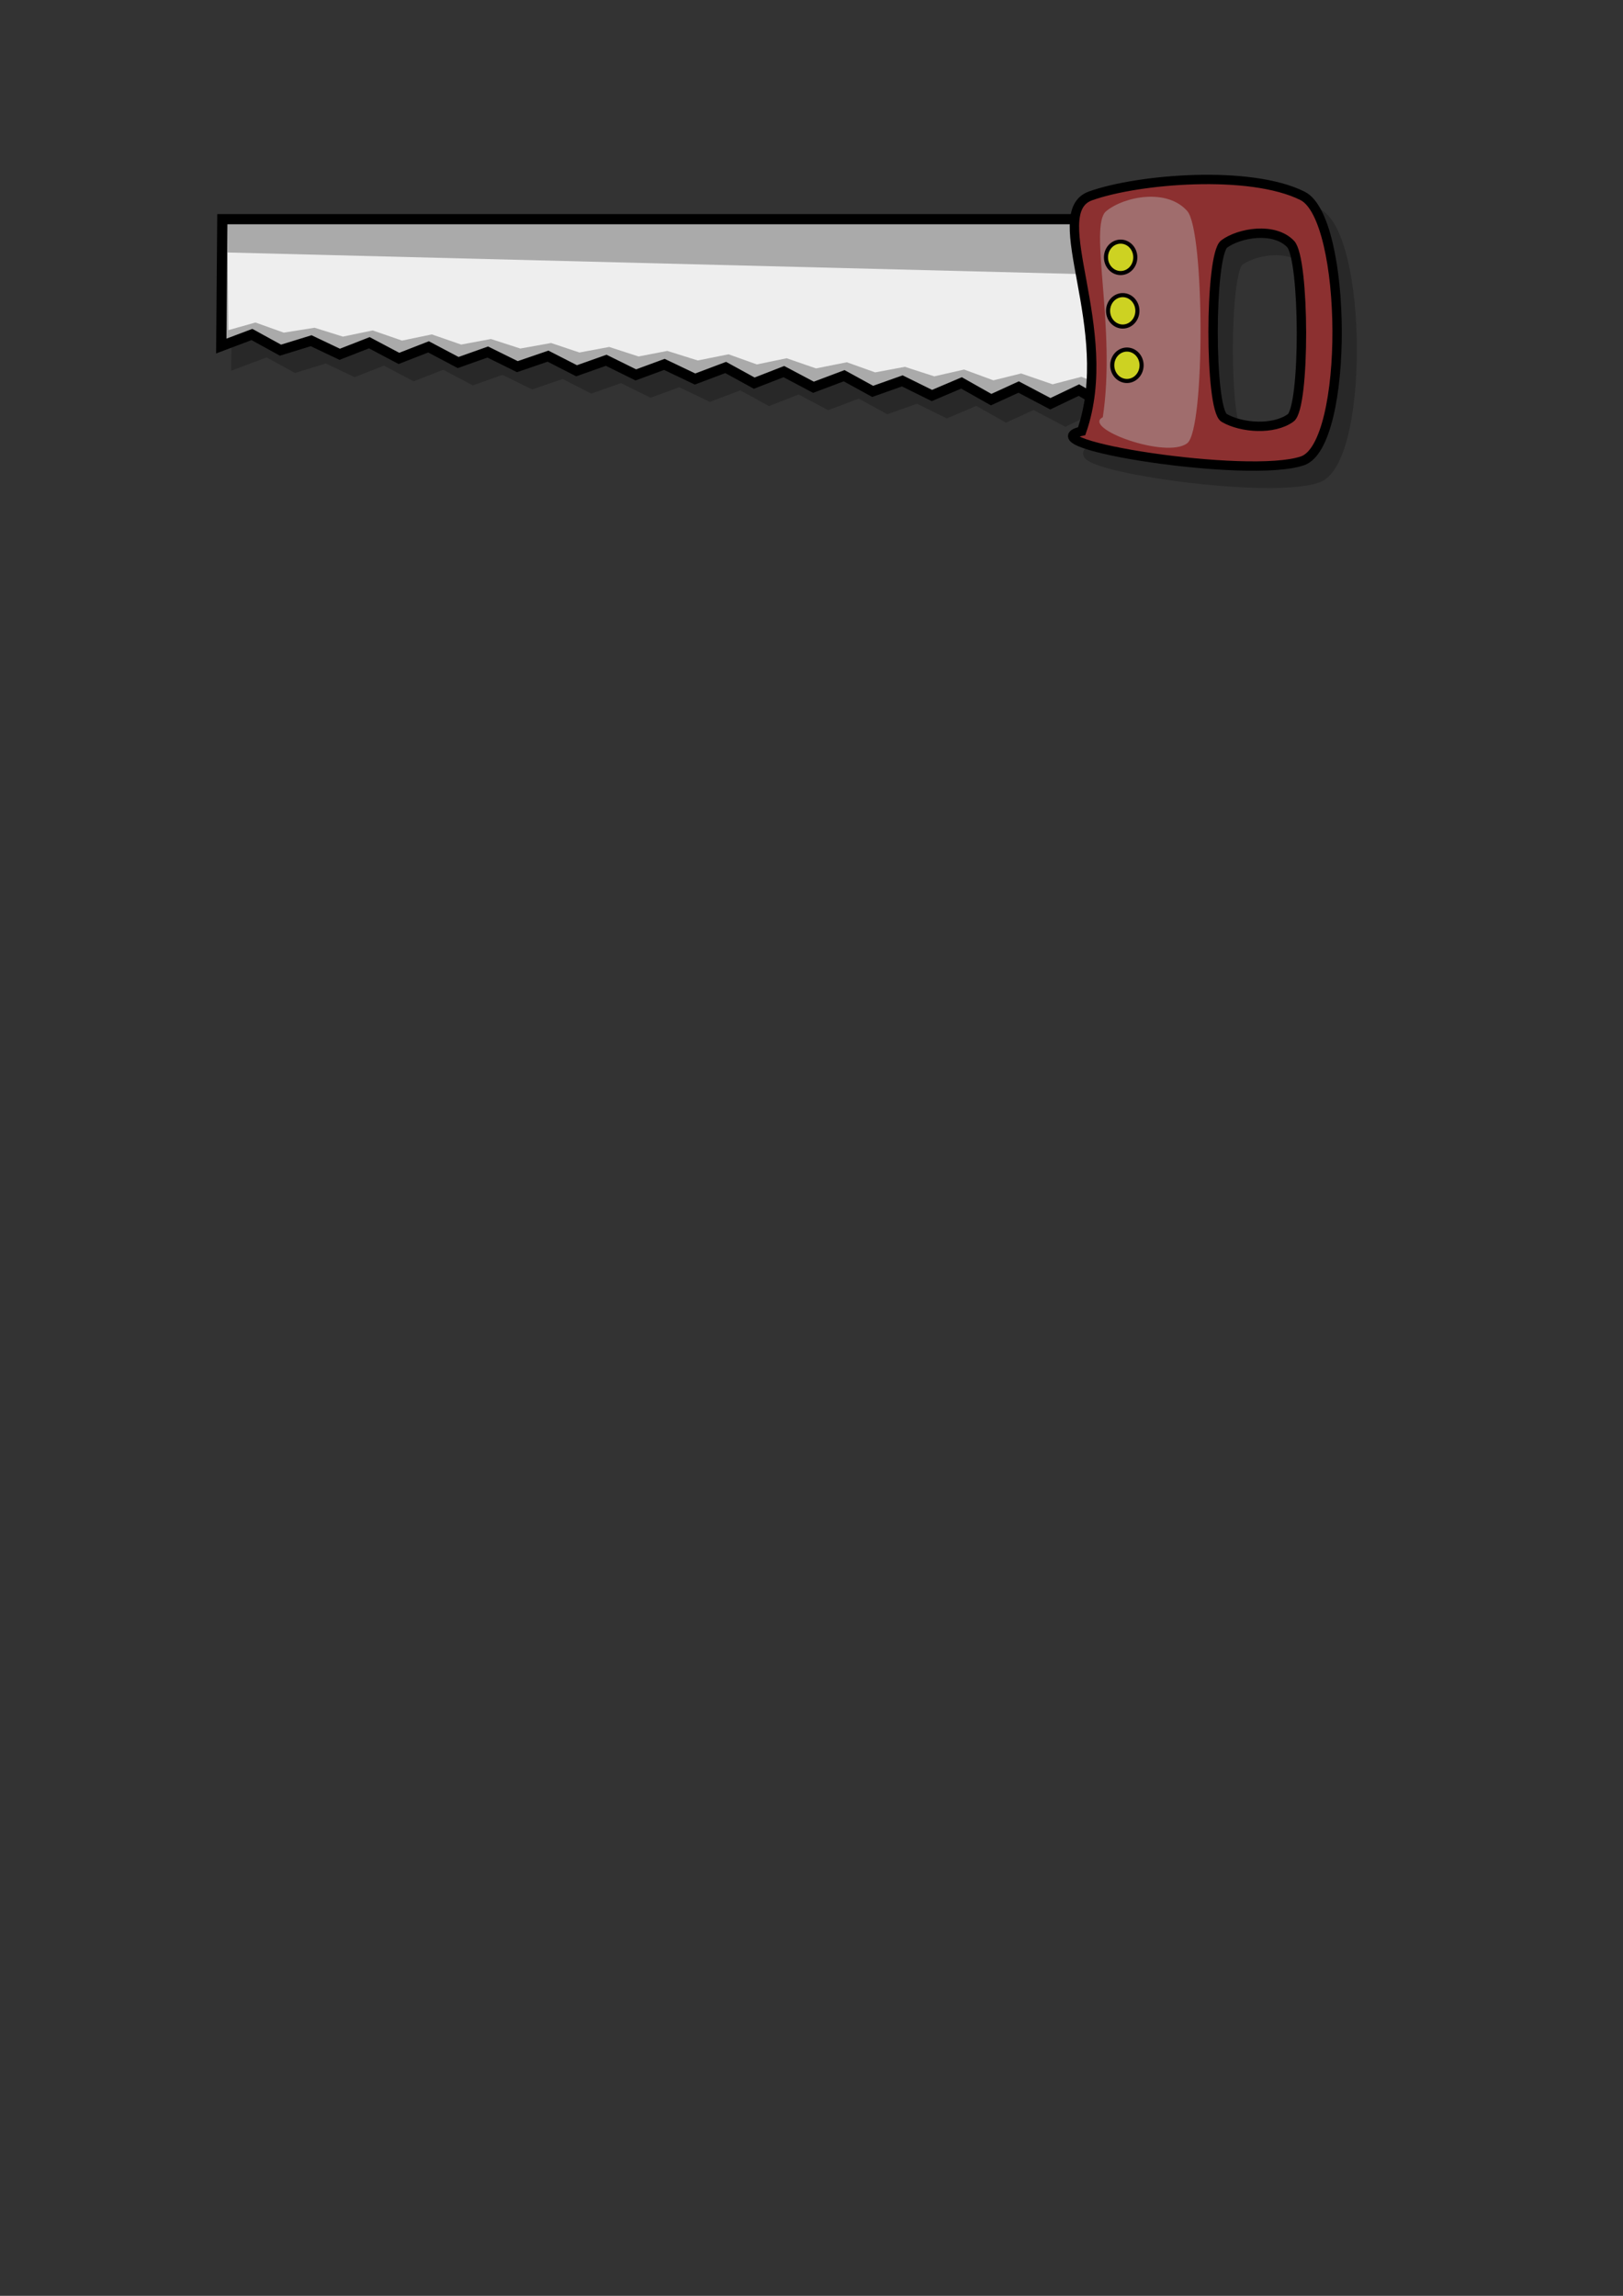 <?xml version="1.0" encoding="UTF-8" standalone="no"?>
<!-- Created with Inkscape (http://www.inkscape.org/) --><svg height="297mm" id="svg2" inkscape:version="0.41" sodipodi:docbase="/home/peterm/afbeeldingen/svg" sodipodi:docname="saw.svg" sodipodi:version="0.32" width="210mm" xmlns="http://www.w3.org/2000/svg" xmlns:cc="http://web.resource.org/cc/" xmlns:dc="http://purl.org/dc/elements/1.1/" xmlns:inkscape="http://www.inkscape.org/namespaces/inkscape" xmlns:rdf="http://www.w3.org/1999/02/22-rdf-syntax-ns#" xmlns:sodipodi="http://inkscape.sourceforge.net/DTD/sodipodi-0.dtd" xmlns:svg="http://www.w3.org/2000/svg">
  <rect width="100%" height="100%" fill="#333333" stroke="none"/>
  <defs id="defs3"/>
  <sodipodi:namedview bordercolor="#666666" borderopacity="1.0" id="base" inkscape:current-layer="layer1" inkscape:cx="564.65990" inkscape:cy="681.61742" inkscape:document-units="px" inkscape:pageopacity="0.0" inkscape:pageshadow="2" inkscape:window-height="705" inkscape:window-width="1014" inkscape:window-x="0" inkscape:window-y="0" inkscape:zoom="0.69069758" pagecolor="#ffffff"/>
  <g id="layer1" inkscape:groupmode="layer" inkscape:label="Layer 1">
    <g id="g5130" transform="translate(11.582,-176.633)">
      <g id="g4356" style="opacity:0.222;fill:#000000;fill-opacity:1" transform="translate(7.374,8.451)">
        <path d="M 97.143,283.791 L 560,283.791 L 560,378.076 L 544.496,368.367 L 531.039,376.061 L 516.047,367.375 L 502.079,374.045 L 486.575,365.871 L 473.118,372.03 L 458.638,363.856 L 444.158,370.014 L 429.677,362.864 L 415.197,367.999 L 401.229,360.337 L 386.237,365.983 L 371.756,358.321 L 357.276,363.968 L 343.308,356.306 L 328.315,361.952 L 313.323,354.802 L 299.355,359.937 L 284.875,352.786 L 270.394,357.921 L 256.426,350.771 L 241.434,355.906 L 226.954,348.755 L 212.473,353.89 L 197.993,346.228 L 183.513,351.875 L 169.032,344.212 L 154.552,349.859 L 140.584,343.221 L 125.592,347.844 L 111.623,340.181 L 96.631,345.828 L 97.143,283.791 z " id="path4358" sodipodi:nodetypes="cccccccccccccccccccccccccccccccccccc" style="fill-rule:nonzero;stroke:#000000;stroke-width:5;stroke-linecap:round;stroke-linejoin:miter;stroke-miterlimit:4;stroke-dashoffset:0;stroke-opacity:1"/>
        <path d="M 99.719,300.088 L 562.428,311.795 L 560.995,368.42 L 545.644,362.196 L 532.074,366.477 L 517.219,360.881 L 503.154,364.534 L 487.779,359.233 L 474.233,362.591 L 459.882,357.316 L 445.312,360.648 L 430.945,355.988 L 416.392,358.705 L 402.544,353.75 L 387.471,356.762 L 373.112,351.794 L 358.55,354.819 L 344.703,349.864 L 329.63,352.876 L 314.751,348.203 L 300.709,350.933 L 286.342,346.273 L 271.788,348.99 L 257.933,344.343 L 242.868,347.047 L 228.501,342.387 L 213.947,345.104 L 199.588,340.137 L 185.026,343.161 L 170.667,338.194 L 156.106,341.219 L 142.243,336.878 L 127.185,339.276 L 113.338,334.321 L 100.074,338.057 L 99.719,300.088 z " id="path4360" sodipodi:nodetypes="cccccccccccccccccccccccccccccccccccc" style="fill-rule:nonzero;stroke:none;stroke-width:5;stroke-linecap:round;stroke-linejoin:miter;stroke-miterlimit:4;stroke-dashoffset:0;stroke-opacity:1"/>
        <path d="M 572.702,264.468 C 552.92,265.033 533.434,268.234 521.741,272.406 C 498.855,280.571 534.715,337.613 517.397,387.459 C 489.867,393.601 599.095,411.033 625.41,401.937 C 648.346,394.009 647.546,283.472 625.41,272.406 C 612.545,265.975 592.484,263.904 572.702,264.468 z M 603.063,290.718 C 609.263,290.348 615.54,291.717 619.572,295.937 C 626.51,303.199 626.761,375.766 619.572,380.968 C 611.324,386.938 595.696,385.949 587.081,380.968 C 579.803,376.761 579.908,301.295 587.081,295.937 C 590.746,293.2 596.863,291.089 603.063,290.718 z " id="path4362" sodipodi:nodetypes="cccccccccccc" style="fill-rule:nonzero;stroke:#000000;stroke-width:4.588;stroke-linecap:round;stroke-linejoin:miter;stroke-miterlimit:4;stroke-dashoffset:0;stroke-opacity:1"/>
        <path d="M 548.889,272.909 C 541.321,273.404 533.867,276.207 529.393,279.861 C 520.638,287.011 534.357,336.969 527.732,380.625 C 517.2,386.004 558.986,401.271 569.053,393.305 C 577.827,386.361 577.521,289.552 569.053,279.861 C 564.131,274.228 556.457,272.414 548.889,272.909 z " id="path4364" sodipodi:nodetypes="cccccc" style="fill-rule:nonzero;stroke:none;stroke-width:4.588;stroke-linecap:round;stroke-linejoin:miter;stroke-miterlimit:4;stroke-dashoffset:0;stroke-opacity:1"/>
        <path d="M 190.419 475.475 A 7.166 7.678 0 1 1  176.086,475.475 A 7.166 7.678 0 1 1  190.419 475.475 z" id="path4366" sodipodi:cx="183.25258" sodipodi:cy="475.47488" sodipodi:rx="7.1663022" sodipodi:ry="7.6781807" sodipodi:type="arc" style="fill-rule:nonzero;stroke:#000000;stroke-width:2;stroke-linecap:round;stroke-linejoin:miter;stroke-miterlimit:4;stroke-dashoffset:0;stroke-opacity:1" transform="translate(353.196,-173.015)"/>
        <path d="M 190.419 475.475 A 7.166 7.678 0 1 1  176.086,475.475 A 7.166 7.678 0 1 1  190.419 475.475 z" id="path4368" sodipodi:cx="183.25258" sodipodi:cy="475.47488" sodipodi:rx="7.1663022" sodipodi:ry="7.6781807" sodipodi:type="arc" style="fill-rule:nonzero;stroke:#000000;stroke-width:2;stroke-linecap:round;stroke-linejoin:miter;stroke-miterlimit:4;stroke-dashoffset:0;stroke-opacity:1" transform="translate(354.22,-146.862)"/>
        <path d="M 190.419 475.475 A 7.166 7.678 0 1 1  176.086,475.475 A 7.166 7.678 0 1 1  190.419 475.475 z" id="path4370" sodipodi:cx="183.25258" sodipodi:cy="475.47488" sodipodi:rx="7.1663022" sodipodi:ry="7.6781807" sodipodi:type="arc" style="fill-rule:nonzero;stroke:#000000;stroke-width:2;stroke-linecap:round;stroke-linejoin:miter;stroke-miterlimit:4;stroke-dashoffset:0;stroke-opacity:1" transform="translate(356.268,-120.244)"/>
      </g>
      <g id="g4347">
        <path d="M 97.143,283.791 L 560,283.791 L 560,378.076 L 544.496,368.367 L 531.039,376.061 L 516.047,367.375 L 502.079,374.045 L 486.575,365.871 L 473.118,372.03 L 458.638,363.856 L 444.158,370.014 L 429.677,362.864 L 415.197,367.999 L 401.229,360.337 L 386.237,365.983 L 371.756,358.321 L 357.276,363.968 L 343.308,356.306 L 328.315,361.952 L 313.323,354.802 L 299.355,359.937 L 284.875,352.786 L 270.394,357.921 L 256.426,350.771 L 241.434,355.906 L 226.954,348.755 L 212.473,353.89 L 197.993,346.228 L 183.513,351.875 L 169.032,344.212 L 154.552,349.859 L 140.584,343.221 L 125.592,347.844 L 111.623,340.181 L 96.631,345.828 L 97.143,283.791 z " id="rect1291" sodipodi:nodetypes="cccccccccccccccccccccccccccccccccccc" style="fill:#aaaaaa;fill-opacity:1;fill-rule:nonzero;stroke:#000000;stroke-width:5;stroke-linecap:round;stroke-linejoin:miter;stroke-miterlimit:4;stroke-dashoffset:0;stroke-opacity:1"/>
        <path d="M 99.719,300.088 L 562.428,311.795 L 560.995,368.42 L 545.644,362.196 L 532.074,366.477 L 517.219,360.881 L 503.154,364.534 L 487.779,359.233 L 474.233,362.591 L 459.882,357.316 L 445.312,360.648 L 430.945,355.988 L 416.392,358.705 L 402.544,353.75 L 387.471,356.762 L 373.112,351.794 L 358.55,354.819 L 344.703,349.864 L 329.63,352.876 L 314.751,348.203 L 300.709,350.933 L 286.342,346.273 L 271.788,348.99 L 257.933,344.343 L 242.868,347.047 L 228.501,342.387 L 213.947,345.104 L 199.588,340.137 L 185.026,343.161 L 170.667,338.194 L 156.106,341.219 L 142.243,336.878 L 127.185,339.276 L 113.338,334.321 L 100.074,338.057 L 99.719,300.088 z " id="path1305" sodipodi:nodetypes="cccccccccccccccccccccccccccccccccccc" style="fill:#eeeeee;fill-opacity:1;fill-rule:nonzero;stroke:none;stroke-width:5;stroke-linecap:round;stroke-linejoin:miter;stroke-miterlimit:4;stroke-dashoffset:0;stroke-opacity:1"/>
        <path d="M 572.702,264.468 C 552.92,265.033 533.434,268.234 521.741,272.406 C 498.855,280.571 534.715,337.613 517.397,387.459 C 489.867,393.601 599.095,411.033 625.41,401.937 C 648.346,394.009 647.546,283.472 625.41,272.406 C 612.545,265.975 592.484,263.904 572.702,264.468 z M 603.063,290.718 C 609.263,290.348 615.54,291.717 619.572,295.937 C 626.51,303.199 626.761,375.766 619.572,380.968 C 611.324,386.938 595.696,385.949 587.081,380.968 C 579.803,376.761 579.908,301.295 587.081,295.937 C 590.746,293.2 596.863,291.089 603.063,290.718 z " id="rect2079" sodipodi:nodetypes="cccccccccccc" style="fill:#8c3030;fill-opacity:1;fill-rule:nonzero;stroke:#000000;stroke-width:4.588;stroke-linecap:round;stroke-linejoin:miter;stroke-miterlimit:4;stroke-dashoffset:0;stroke-opacity:1"/>
        <path d="M 548.889,272.909 C 541.321,273.404 533.867,276.207 529.393,279.861 C 520.638,287.011 534.357,336.969 527.732,380.625 C 517.2,386.004 558.986,401.271 569.053,393.305 C 577.827,386.361 577.521,289.552 569.053,279.861 C 564.131,274.228 556.457,272.414 548.889,272.909 z " id="path2065" sodipodi:nodetypes="cccccc" style="fill:#a06d6d;fill-opacity:1;fill-rule:nonzero;stroke:none;stroke-width:4.588;stroke-linecap:round;stroke-linejoin:miter;stroke-miterlimit:4;stroke-dashoffset:0;stroke-opacity:1"/>
        <path d="M 190.419 475.475 A 7.166 7.678 0 1 1  176.086,475.475 A 7.166 7.678 0 1 1  190.419 475.475 z" id="path3583" sodipodi:cx="183.25258" sodipodi:cy="475.47488" sodipodi:rx="7.1663022" sodipodi:ry="7.6781807" sodipodi:type="arc" style="fill:#cdd222;fill-opacity:1;fill-rule:nonzero;stroke:#000000;stroke-width:2;stroke-linecap:round;stroke-linejoin:miter;stroke-miterlimit:4;stroke-dashoffset:0;stroke-opacity:1" transform="translate(353.196,-173.015)"/>
        <path d="M 190.419 475.475 A 7.166 7.678 0 1 1  176.086,475.475 A 7.166 7.678 0 1 1  190.419 475.475 z" id="path4343" sodipodi:cx="183.25258" sodipodi:cy="475.47488" sodipodi:rx="7.1663022" sodipodi:ry="7.6781807" sodipodi:type="arc" style="fill:#cdd222;fill-opacity:1;fill-rule:nonzero;stroke:#000000;stroke-width:2;stroke-linecap:round;stroke-linejoin:miter;stroke-miterlimit:4;stroke-dashoffset:0;stroke-opacity:1" transform="translate(354.22,-146.862)"/>
        <path d="M 190.419 475.475 A 7.166 7.678 0 1 1  176.086,475.475 A 7.166 7.678 0 1 1  190.419 475.475 z" id="path4345" sodipodi:cx="183.25258" sodipodi:cy="475.47488" sodipodi:rx="7.1663022" sodipodi:ry="7.6781807" sodipodi:type="arc" style="fill:#cdd222;fill-opacity:1;fill-rule:nonzero;stroke:#000000;stroke-width:2;stroke-linecap:round;stroke-linejoin:miter;stroke-miterlimit:4;stroke-dashoffset:0;stroke-opacity:1" transform="translate(356.268,-120.244)"/>
      </g>
    </g>
  </g>
</svg>
